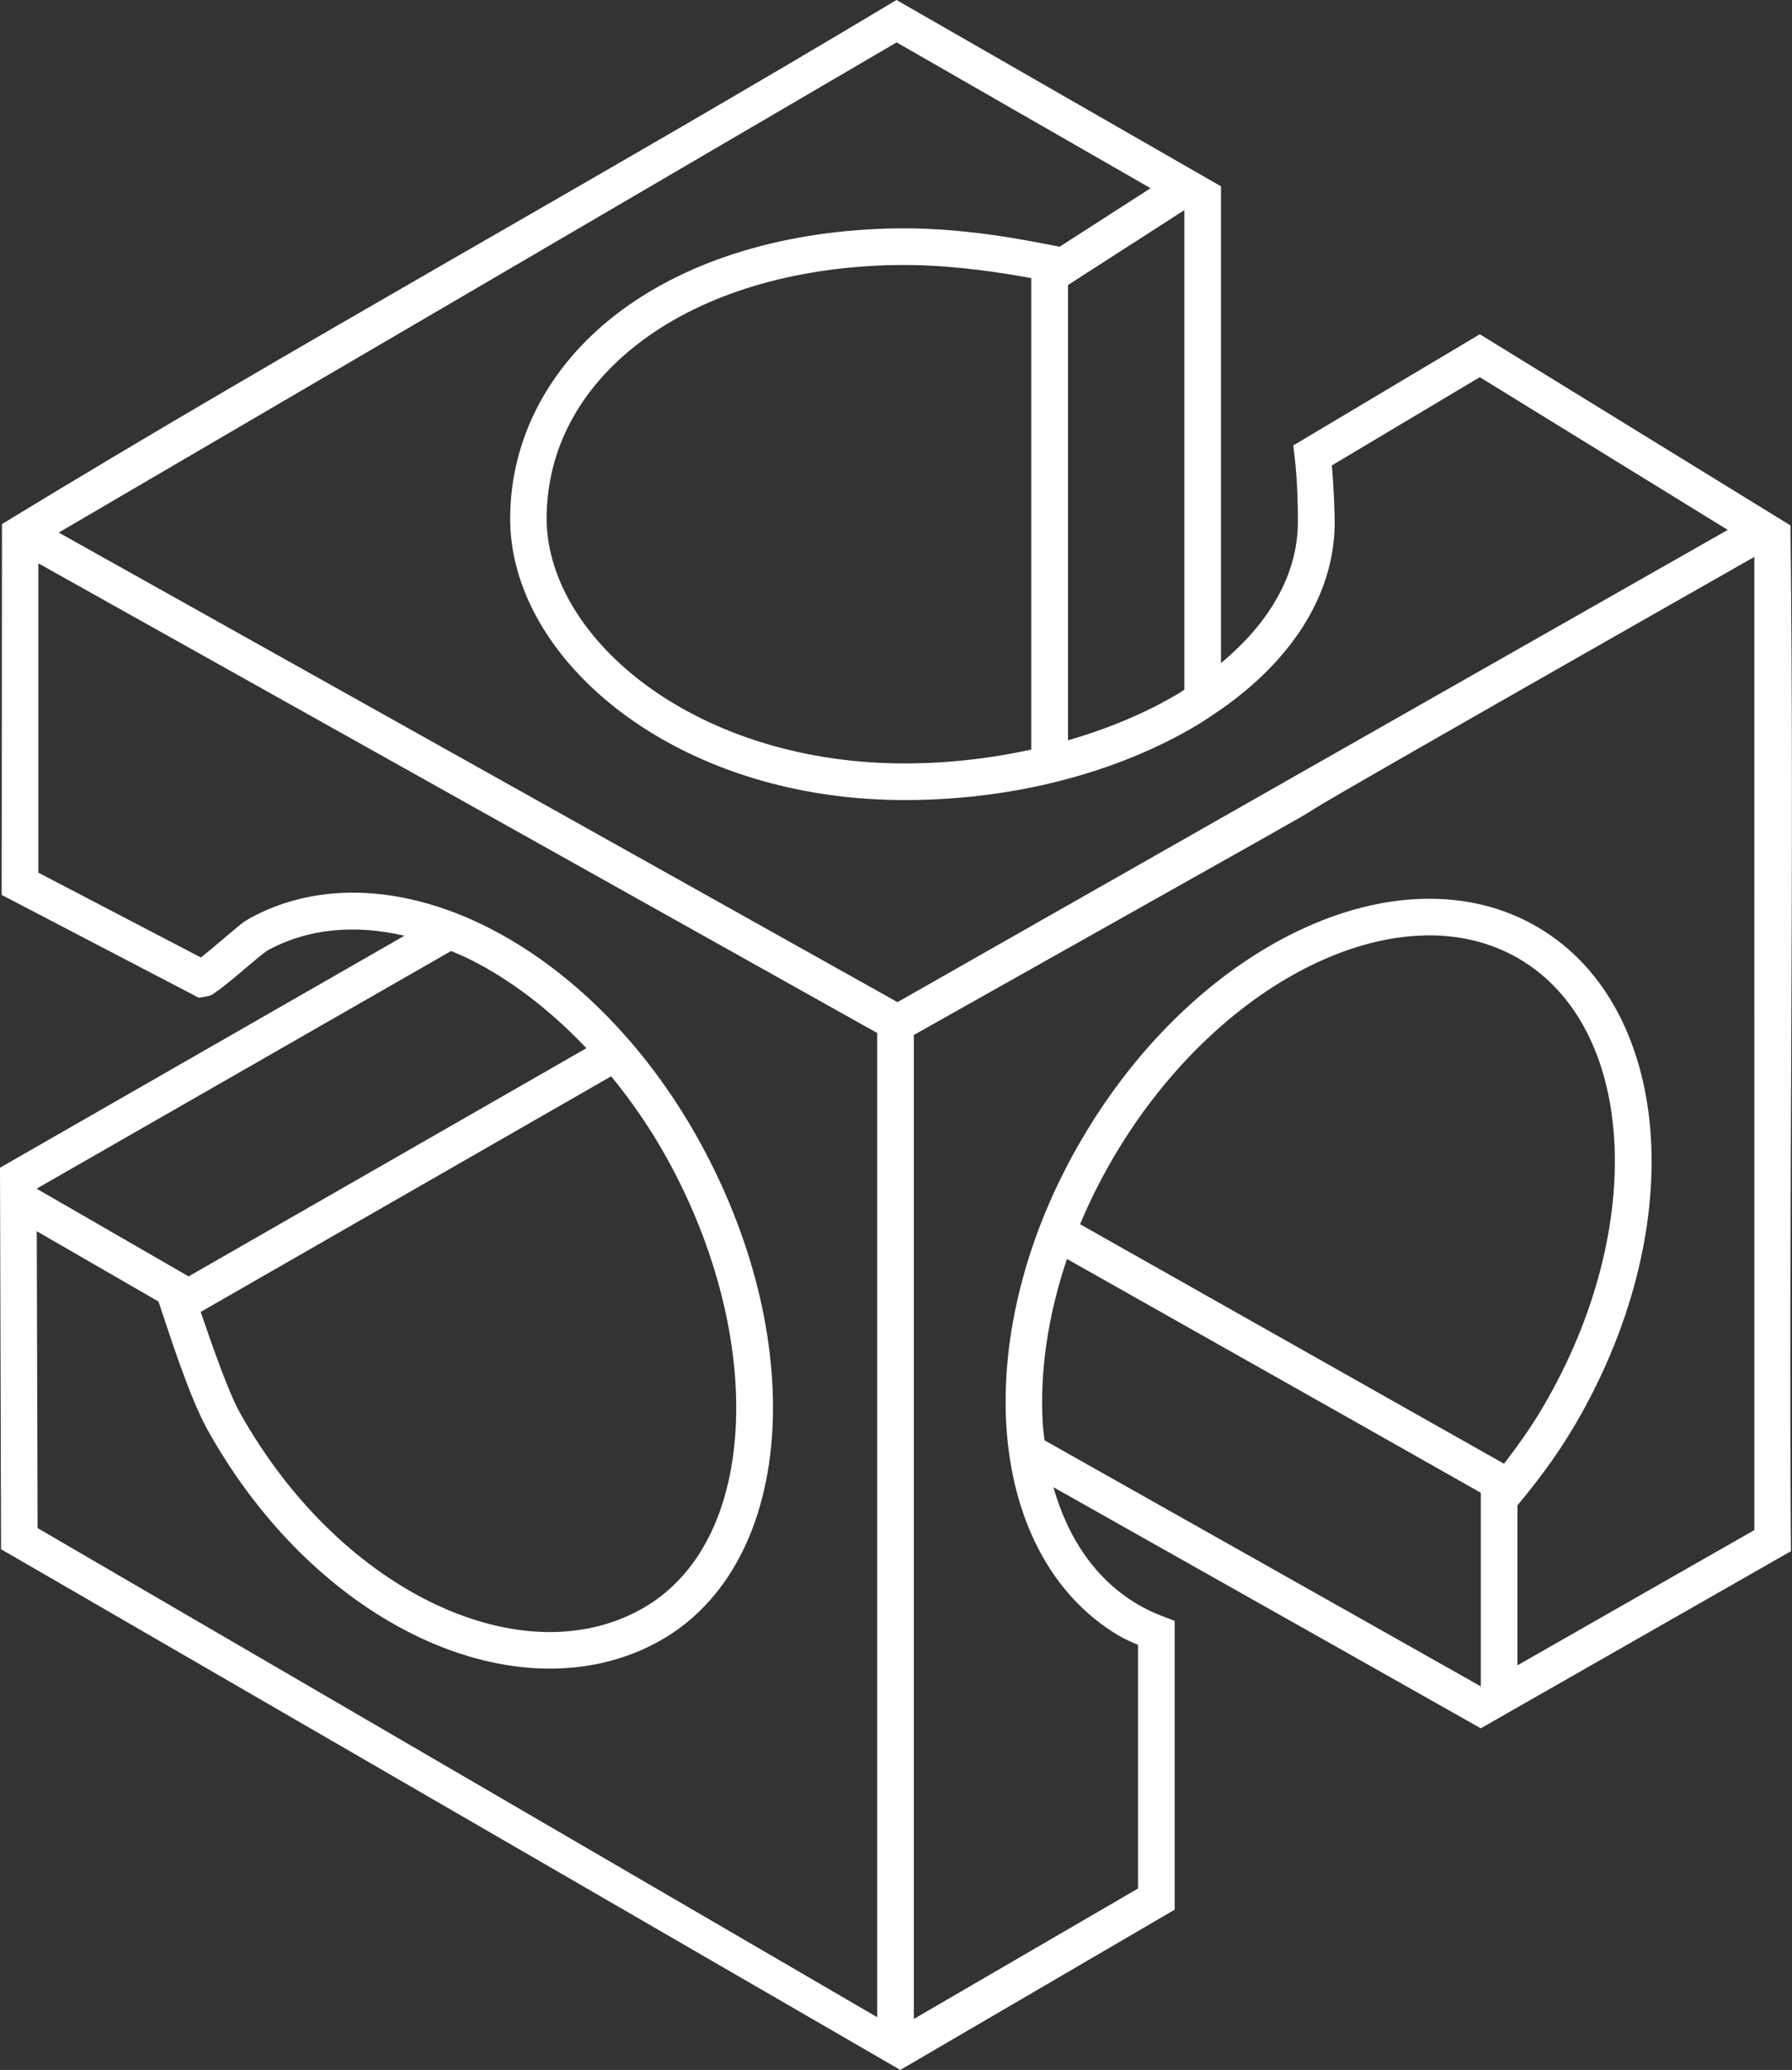 <?xml version="1.0" encoding="UTF-8" standalone="no"?>
<!-- Created with Inkscape (http://www.inkscape.org/) -->

<svg
   width="23.591mm"
   height="27.242mm"
   viewBox="0 0 23.591 27.242"
   version="1.1"
   id="svg916"
   xmlns="http://www.w3.org/2000/svg"
   xmlns:svg="http://www.w3.org/2000/svg">
  <rect x="0" y="0" width="23.591" height="27.242" fill="#333333" stroke="none"/>
  <defs
     id="defs913" />
  <g
     id="layer1"
     transform="translate(-45.32,-121.379)">
    <path
       id="path229"
       style="color:#000000;fill:#ffffff;fill-opacity:1;stroke:none;stroke-width:0.364;stroke-miterlimit:10;stroke-dasharray:none;stroke-opacity:1"
       d="m 57.122,121.379 c -3.9,2.34 -7.893,4.528 -11.776,6.897 l -0.004,4.881 2.595,1.353 0.08,-0.013 c 0.101,-0.017 0.112,-0.041 0.144,-0.062 0.032,-0.021 0.065,-0.045 0.099,-0.072 0.07,-0.054 0.149,-0.121 0.229,-0.188 0.08,-0.068 0.161,-0.136 0.226,-0.19 0.065,-0.054 0.132,-0.1 0.117,-0.092 0.532,-0.295 1.158,-0.351 1.812,-0.199 l -5.324,3.053 0.014,5.021 11.838,6.853 3.612,-2.109 v -3.801 l -0.156,-0.06 c -0.115,-0.044 -0.226,-0.095 -0.33,-0.157 -0.546,-0.321 -0.918,-0.862 -1.11,-1.542 l 3.759,2.119 1.867,1.054 4.083,-2.331 c -0.032,-4.5 0.047,-9.001 -0.006,-13.5 l -4.09,-2.516 -2.455,1.463 0.018,0.156 c 0.041,0.343 0.043,0.738 0.042,0.869 -0.007,0.683 -0.38,1.315 -1.012,1.839 v -6.274 z m 0.002,0.558 3.343,1.919 -1.197,0.77 c -0.445,-0.086 -1.31,-0.268 -2.268,-0.239 -1.469,0.044 -2.698,0.457 -3.571,1.13 -0.873,0.673 -1.386,1.616 -1.395,2.665 -0.008,0.952 0.548,1.879 1.457,2.567 0.909,0.687 2.182,1.144 3.658,1.159 1.47,0.015 2.877,-0.355 3.938,-0.992 0.11,-0.066 0.219,-0.144 0.308,-0.203 0.89,-0.624 1.484,-1.468 1.494,-2.44 0.001,-0.119 -0.011,-0.453 -0.037,-0.769 l 1.947,-1.161 3.264,2.01 -10.93,6.215 -11.042,-6.18 z m 3.788,2.207 v 6.311 c -0.025,0.016 -0.047,0.033 -0.073,0.048 -0.425,0.255 -0.921,0.463 -1.459,0.619 v -5.992 z m -3.55,0.724 c 0.583,0.013 1.132,0.098 1.534,0.171 v 6.205 c -0.555,0.121 -1.142,0.188 -1.742,0.182 -1.38,-0.015 -2.553,-0.444 -3.372,-1.063 -0.818,-0.619 -1.272,-1.418 -1.266,-2.178 0.008,-0.897 0.433,-1.688 1.208,-2.285 0.775,-0.597 1.904,-0.989 3.291,-1.031 0.116,-0.003 0.232,-0.003 0.347,-7.4e-4 z m 11.053,3.841 c 0.001,4.269 7.06e-4,8.538 7.06e-4,12.807 l -3.119,1.78 v -2.106 c 0.268,-0.319 0.522,-0.661 0.747,-1.041 0.749,-1.268 1.083,-2.625 1.009,-3.81 -0.075,-1.185 -0.568,-2.216 -1.486,-2.756 -0.918,-0.54 -2.061,-0.472 -3.136,0.037 -1.076,0.509 -2.103,1.456 -2.853,2.724 -0.75,1.268 -1.083,2.624 -1.009,3.809 0.075,1.185 0.568,2.216 1.486,2.756 0.08,0.047 0.164,0.081 0.247,0.118 v 3.206 l -2.951,1.717 v -12.95 c 10.237,-5.755 9.6e-5,-9.1e-4 11.065,-6.292 z m -22.59,0.084 11.043,6.181 v 12.953 l -11.053,-6.437 -0.011,-3.907 1.602,0.925 c 0.145,0.428 0.405,1.258 0.65,1.696 0.72,1.288 1.731,2.23 2.8,2.731 1.069,0.501 2.211,0.56 3.139,0.045 h 7.05e-4 c 0.935,-0.52 1.421,-1.561 1.491,-2.759 0.071,-1.198 -0.262,-2.574 -0.979,-3.858 -0.718,-1.286 -1.72,-2.256 -2.781,-2.787 -1.061,-0.531 -2.199,-0.622 -3.13,-0.105 -0.075,0.042 -0.12,0.083 -0.19,0.141 -0.071,0.058 -0.15,0.127 -0.229,0.193 -0.078,0.066 -0.155,0.13 -0.213,0.175 l -2.14,-1.116 z m 18.236,4.897 c 0.456,-0.012 0.884,0.088 1.26,0.309 0.752,0.443 1.182,1.3 1.249,2.371 0.067,1.071 -0.238,2.341 -0.942,3.534 -0.156,0.264 -0.329,0.506 -0.508,0.739 l -1.863,-1.052 -3.718,-2.1 c 0.126,-0.302 0.276,-0.603 0.452,-0.9 0.705,-1.192 1.671,-2.073 2.644,-2.533 0.486,-0.23 0.969,-0.355 1.425,-0.367 z m -12.802,0.205 c 0.084,0.036 0.167,0.07 0.251,0.112 0.53,0.265 1.053,0.664 1.53,1.167 l -5.24,3.005 -0.001,-0.004 -1.997,-1.152 z m 2.107,1.649 c 0.261,0.319 0.505,0.669 0.72,1.054 0.676,1.21 0.982,2.508 0.918,3.595 -0.064,1.087 -0.485,1.943 -1.244,2.365 -0.767,0.426 -1.734,0.392 -2.698,-0.06 -0.964,-0.452 -1.911,-1.322 -2.585,-2.529 -0.15,-0.269 -0.356,-0.859 -0.515,-1.324 z m 6,2.404 3.654,2.062 1.794,1.015 v 2.548 l -1.63,-0.92 -4.113,-2.318 c -0.008,-0.07 -0.018,-0.138 -0.023,-0.21 -0.042,-0.67 0.062,-1.418 0.318,-2.176 z" />
  </g>
</svg>
